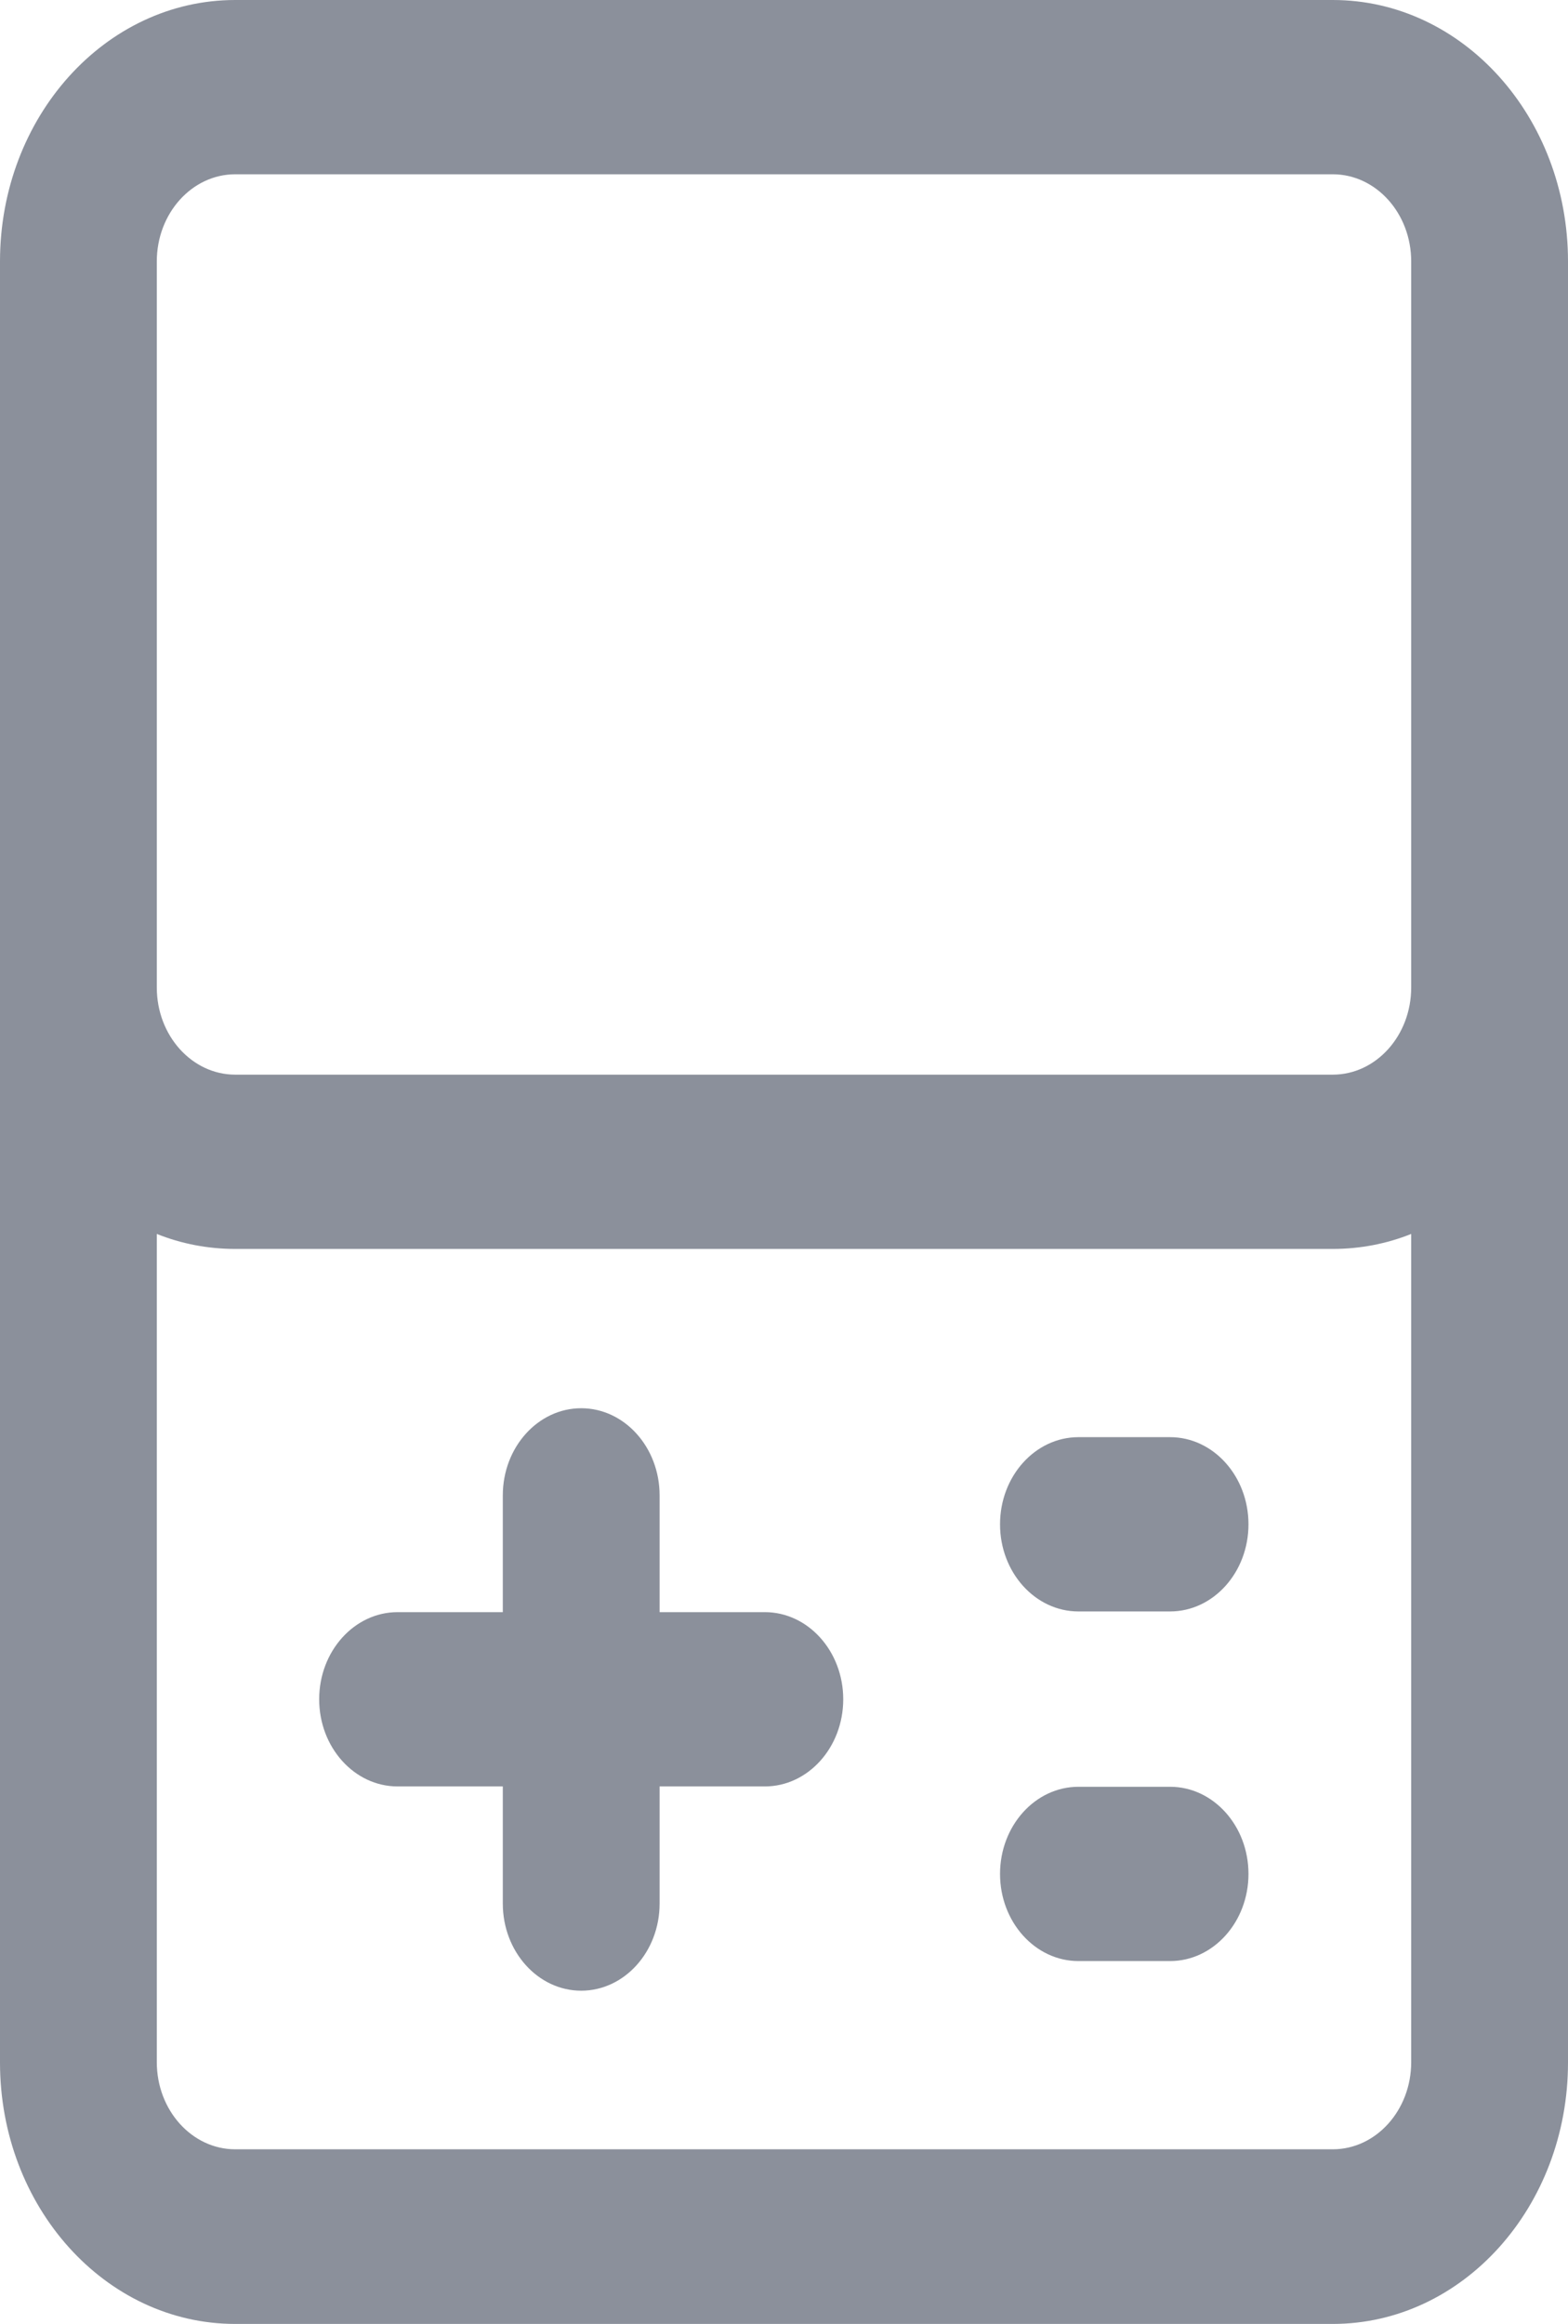 <?xml version="1.0" encoding="UTF-8"?>
<svg id="Layer_1" data-name="Layer 1" xmlns="http://www.w3.org/2000/svg" viewBox="0 0 45 66.67">
  <path d="M16.68,40.4c1.24,0,2.25,1.12,2.25,2.5v3.35h3.02c1.24,0,2.25,1.12,2.25,2.5s-1.01,2.5-2.25,2.5h-3.02v3.36c0,1.38-1.01,2.5-2.25,2.5s-2.25-1.12-2.25-2.5v-3.36h-3.02c-1.24,0-2.25-1.12-2.25-2.5s1.01-2.5,2.25-2.5h3.02v-3.35c0-1.38,1.01-2.5,2.25-2.5Z" style="fill: #8b909b;"/>
  <path d="M30.95,51.26c-1.24,0-2.25,1.12-2.25,2.5s1.01,2.5,2.25,2.5h2.63c1.24,0,2.25-1.12,2.25-2.5s-1.01-2.5-2.25-2.5h-2.63Z" style="fill: #8b909b;"/>
  <path d="M28.7,43.73c0-1.38,1.01-2.5,2.25-2.5h2.63c1.24,0,2.25,1.12,2.25,2.5s-1.01,2.5-2.25,2.5h-2.63c-1.24,0-2.25-1.12-2.25-2.5Z" style="fill: #8b909b;"/>
  <path d="M0,7.5C0,3.36,3.02,0,6.75,0h31.5c3.73,0,6.75,3.36,6.75,7.5v51.67c0,4.14-3.02,7.5-6.75,7.5H6.75c-3.73,0-6.75-3.36-6.75-7.5V7.5ZM40.5,7.5v20.83c0,1.38-1.01,2.5-2.25,2.5H6.75c-1.24,0-2.25-1.12-2.25-2.5V7.5c0-1.38,1.01-2.5,2.25-2.5h31.5c1.24,0,2.25,1.12,2.25,2.5ZM6.75,35.83c-.79,0-1.55-.15-2.25-.43v23.76c0,1.38,1.01,2.5,2.25,2.5h31.5c1.24,0,2.25-1.12,2.25-2.5v-23.76c-.7.28-1.46.43-2.25.43H6.75Z" style="fill: #8b909b; fill-rule: evenodd;"/>
</svg>